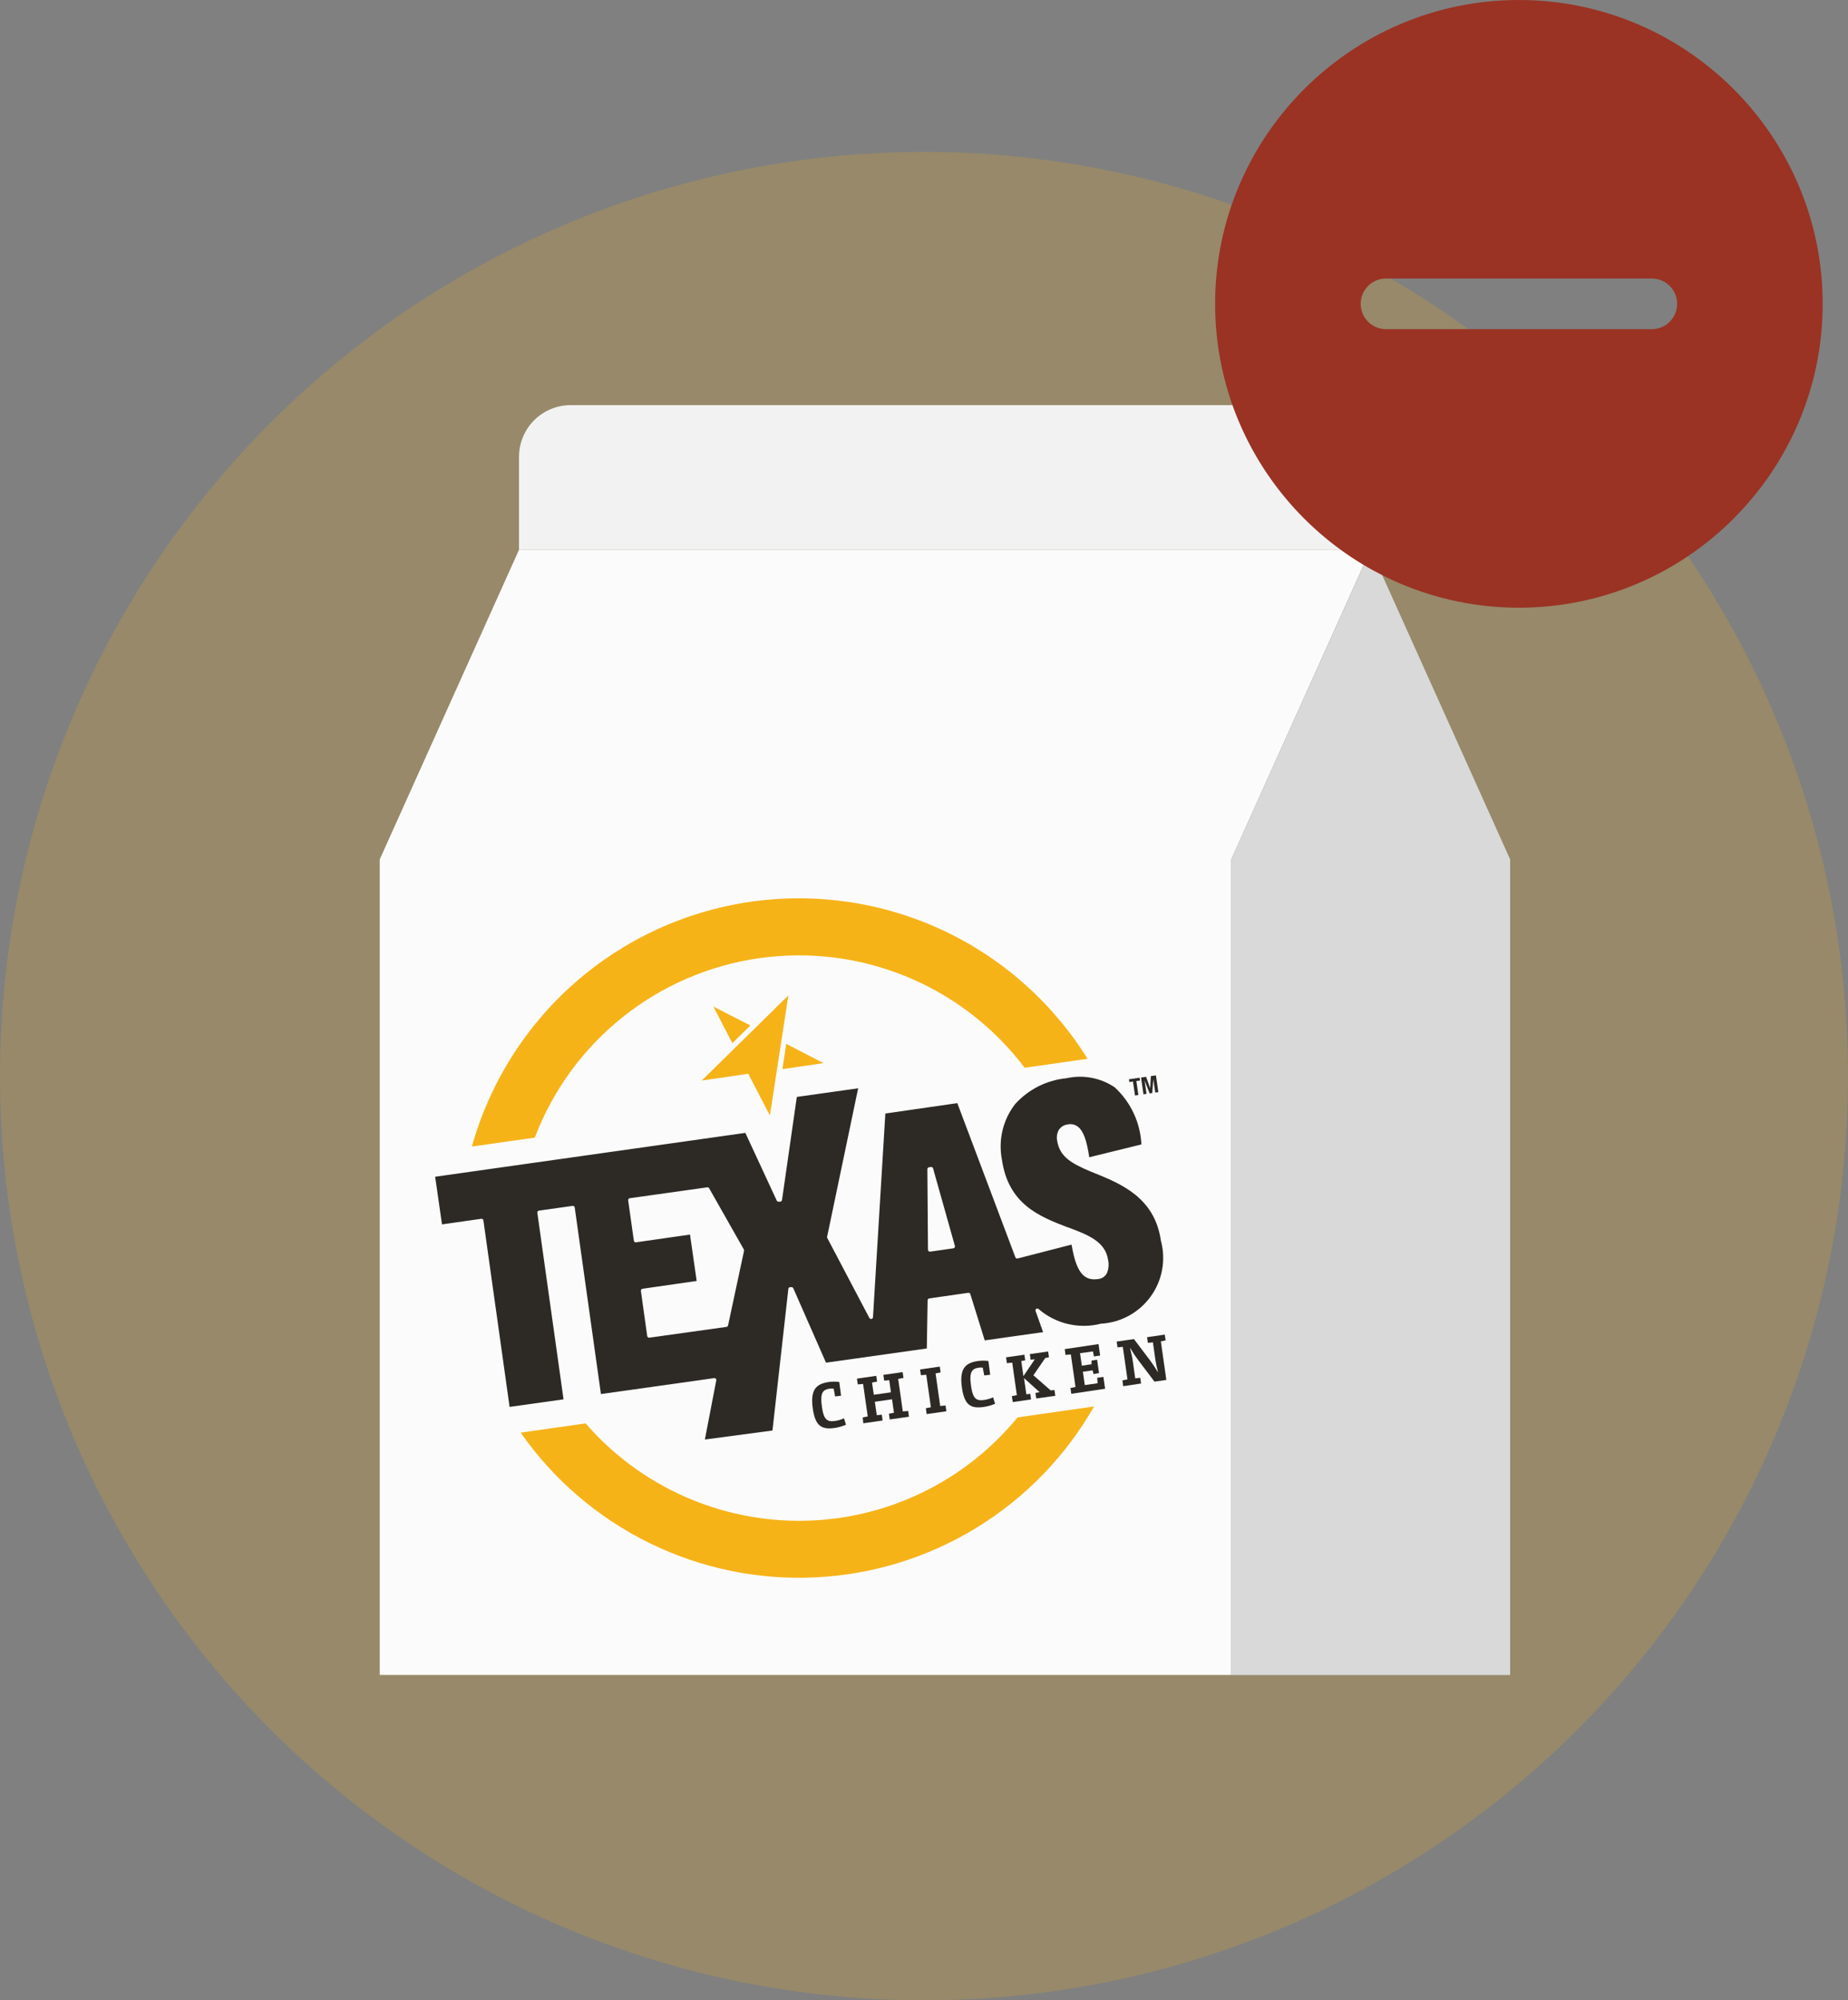 <svg width="73" height="79" viewBox="0 0 73 79" fill="none" xmlns="http://www.w3.org/2000/svg">
<rect x="0" y="0" width="73" height="79" fill="#808080" stroke="none"/>
<circle cx="36.5" cy="42.5" r="36.5" fill="#F6B318" fill-opacity="0.2"/>
<path d="M54.148 21.709L59.654 33.94V66.151H48.639V33.94L54.148 21.709Z" fill="#D9D9D9"/>
<path d="M52.102 16H22.541C22 16 21.482 16.215 21.099 16.597C20.717 16.98 20.502 17.498 20.502 18.039V21.709H54.141V18.039C54.141 17.498 53.926 16.98 53.544 16.597C53.161 16.215 52.643 16 52.102 16Z" fill="#F2F2F2"/>
<path d="M15 33.94V66.149H48.635V33.94L54.14 21.709H20.504L15 33.94Z" fill="#FBFBFB"/>
<path d="M21.126 44.928C21.835 43.062 23.031 41.421 24.589 40.175C26.148 38.929 28.012 38.123 29.987 37.842C31.963 37.56 33.978 37.813 35.822 38.574C37.667 39.336 39.274 40.577 40.476 42.17L42.959 41.815C41.585 39.603 39.597 37.838 37.237 36.737C34.877 35.635 32.247 35.244 29.669 35.611C27.091 35.978 24.675 37.088 22.717 38.805C20.758 40.522 19.342 42.772 18.641 45.28L21.126 44.928Z" fill="#F6B318"/>
<path d="M40.197 55.977C39.167 57.234 37.874 58.25 36.41 58.955C34.946 59.66 33.345 60.038 31.72 60.06C30.095 60.083 28.485 59.75 27.002 59.086C25.518 58.422 24.198 57.441 23.133 56.214L20.568 56.58C21.864 58.435 23.608 59.932 25.638 60.931C27.668 61.931 29.918 62.401 32.178 62.297C34.438 62.194 36.636 61.521 38.566 60.34C40.496 59.16 42.096 57.51 43.218 55.545L40.197 55.977Z" fill="#F6B318"/>
<path d="M32.989 55.149L32.93 54.841C32.88 54.834 32.83 54.834 32.78 54.841C32.51 54.88 32.382 54.992 32.47 55.573C32.541 56.085 32.689 56.161 32.992 56.117C33.112 56.099 33.229 56.064 33.34 56.013L33.418 56.268C33.275 56.328 33.126 56.37 32.974 56.394C32.464 56.465 32.209 56.334 32.107 55.633C31.998 54.868 32.249 54.647 32.755 54.578C32.887 54.561 33.02 54.561 33.153 54.578L33.224 55.121L32.989 55.149Z" fill="#2D2A26"/>
<path d="M34.079 55.979L34.278 55.939L34.094 54.655L33.883 54.675L33.852 54.446L34.614 54.336L34.646 54.565L34.447 54.601L34.517 55.083L35.194 54.987L35.126 54.506L34.927 54.526L34.895 54.297L35.656 54.189L35.689 54.418L35.48 54.458L35.663 55.742L35.875 55.722L35.906 55.951L35.146 56.059L35.114 55.83L35.313 55.794L35.237 55.262L34.558 55.36L34.634 55.891L34.833 55.871L34.865 56.1L34.102 56.21L34.079 55.979Z" fill="#2D2A26"/>
<path d="M36.573 55.616L36.772 55.577L36.589 54.292L36.378 54.312L36.346 54.083L37.124 53.972L37.156 54.201L36.957 54.24L37.14 55.527L37.351 55.507L37.383 55.736L36.605 55.847L36.573 55.616Z" fill="#2D2A26"/>
<path d="M38.88 54.321L38.82 54.012C38.771 54.006 38.721 54.006 38.671 54.012C38.4 54.052 38.273 54.163 38.36 54.745C38.432 55.256 38.579 55.332 38.882 55.288C39.002 55.27 39.12 55.235 39.23 55.185L39.308 55.44C39.166 55.499 39.017 55.541 38.864 55.565C38.354 55.637 38.099 55.505 37.998 54.804C37.889 54.04 38.139 53.819 38.645 53.749C38.777 53.732 38.911 53.732 39.043 53.749L39.115 54.293L38.88 54.321Z" fill="#2D2A26"/>
<path d="M39.969 55.139L40.168 55.099L39.985 53.815L39.774 53.834L39.742 53.605L40.465 53.502L40.497 53.723L40.342 53.751L40.427 54.348L40.877 53.683L40.712 53.699L40.68 53.478L41.403 53.374L41.435 53.603L41.291 53.631L40.821 54.314L41.504 54.912L41.654 54.896L41.686 55.125L40.935 55.23L40.903 55.011L41.068 54.981L40.451 54.426L40.543 55.065L40.698 55.047L40.73 55.268L40.007 55.372L39.969 55.139Z" fill="#2D2A26"/>
<path d="M43.196 54.265L43.162 54.119L42.777 54.175L42.851 54.701L43.359 54.629L43.341 54.414L43.586 54.378L43.654 54.846L42.318 55.045L42.286 54.816L42.485 54.776L42.301 53.49L42.09 53.51L42.059 53.281L43.395 53.082L43.458 53.534L43.213 53.57L43.172 53.371L42.664 53.442L42.734 53.934L43.118 53.879V53.733L43.339 53.701L43.413 54.227L43.196 54.265Z" fill="#2D2A26"/>
<path d="M44.37 54.745L44.338 54.516L44.537 54.476L44.354 53.191L44.143 53.211L44.111 52.982L44.794 52.885L45.438 53.737C45.549 53.887 45.652 54.043 45.746 54.205C45.702 54.034 45.663 53.846 45.641 53.707L45.543 53.014L45.344 53.034L45.312 52.809L46.011 52.709L46.043 52.938L45.856 52.972L46.073 54.498L45.605 54.565L44.96 53.713C44.848 53.563 44.745 53.407 44.651 53.245H44.641C44.685 53.416 44.727 53.603 44.746 53.743L44.844 54.434L45.043 54.414L45.075 54.639L44.37 54.745Z" fill="#2D2A26"/>
<path d="M42.195 44.404C42.261 44.392 42.329 44.394 42.394 44.409C42.46 44.424 42.521 44.453 42.575 44.494C42.792 44.659 42.931 45.031 43.027 45.704L45.088 45.197C45.046 44.334 44.666 43.523 44.03 42.939C43.754 42.754 43.444 42.627 43.117 42.566C42.791 42.504 42.455 42.51 42.131 42.582C41.348 42.658 40.622 43.024 40.096 43.608C39.859 43.915 39.69 44.269 39.601 44.647C39.512 45.025 39.504 45.417 39.578 45.798C39.833 47.564 41.064 48.042 42.151 48.462H42.163C42.959 48.761 43.664 49.02 43.772 49.76C43.81 49.936 43.793 50.12 43.724 50.286C43.688 50.351 43.637 50.406 43.575 50.446C43.512 50.486 43.441 50.51 43.367 50.515C42.8 50.597 42.505 50.214 42.33 49.153L40.199 49.701C40.181 49.705 40.162 49.703 40.146 49.695C40.129 49.686 40.117 49.672 40.11 49.655L37.816 43.566L34.973 43.976L34.485 52.02C34.484 52.037 34.477 52.052 34.467 52.064C34.456 52.077 34.442 52.085 34.426 52.089C34.41 52.093 34.393 52.091 34.379 52.084C34.364 52.078 34.351 52.066 34.343 52.052L32.675 48.884C32.669 48.868 32.669 48.849 32.675 48.833L33.899 42.98L31.476 43.321L30.891 47.393C30.888 47.409 30.881 47.424 30.869 47.435C30.858 47.447 30.843 47.454 30.827 47.457H30.761C30.745 47.459 30.729 47.456 30.714 47.448C30.7 47.44 30.688 47.428 30.682 47.413L29.443 44.741L17.189 46.473L17.46 48.355L19.011 48.134C19.031 48.131 19.05 48.136 19.066 48.147C19.082 48.159 19.092 48.176 19.095 48.195L20.13 55.563L22.261 55.264L21.226 47.897C21.223 47.877 21.228 47.857 21.239 47.841C21.245 47.833 21.253 47.826 21.261 47.821C21.27 47.816 21.279 47.812 21.289 47.811L22.619 47.624C22.629 47.623 22.639 47.623 22.648 47.626C22.658 47.628 22.667 47.632 22.675 47.638C22.682 47.644 22.689 47.652 22.694 47.66C22.699 47.669 22.702 47.678 22.703 47.688L23.738 55.055L28.211 54.426H28.221C28.232 54.425 28.243 54.428 28.253 54.432C28.263 54.437 28.272 54.444 28.279 54.453C28.286 54.461 28.291 54.471 28.294 54.482C28.297 54.493 28.297 54.505 28.294 54.515L27.844 56.851L30.514 56.495L31.142 50.899C31.144 50.883 31.151 50.868 31.163 50.856C31.174 50.844 31.189 50.837 31.205 50.834H31.257C31.273 50.831 31.29 50.834 31.304 50.842C31.319 50.85 31.33 50.862 31.337 50.877L32.629 53.816L36.611 53.255L36.643 51.349C36.644 51.332 36.651 51.315 36.662 51.302C36.674 51.289 36.69 51.281 36.707 51.278L38.248 51.057C38.266 51.054 38.284 51.058 38.299 51.067C38.314 51.077 38.325 51.091 38.33 51.108L38.899 52.936L41.205 52.61L40.906 51.772C40.902 51.758 40.902 51.743 40.906 51.73C40.91 51.716 40.918 51.703 40.928 51.694C40.941 51.683 40.958 51.677 40.975 51.677C40.992 51.677 41.009 51.683 41.022 51.694C41.355 51.983 41.754 52.187 42.183 52.288C42.612 52.39 43.059 52.386 43.487 52.277C43.874 52.256 44.252 52.148 44.592 51.963C44.932 51.777 45.227 51.517 45.454 51.203C45.682 50.889 45.836 50.528 45.906 50.146C45.976 49.764 45.959 49.372 45.858 48.998C45.611 47.281 44.265 46.746 43.2 46.314L43.055 46.256C42.332 45.945 41.86 45.693 41.758 45.043C41.732 44.903 41.754 44.758 41.82 44.631C41.861 44.567 41.916 44.513 41.981 44.474C42.046 44.434 42.119 44.411 42.195 44.404ZM29.391 49.398L28.76 52.345C28.757 52.36 28.749 52.373 28.738 52.383C28.727 52.394 28.713 52.4 28.698 52.403L25.652 52.829H25.642C25.625 52.828 25.609 52.823 25.596 52.813C25.588 52.807 25.581 52.8 25.576 52.791C25.571 52.782 25.568 52.773 25.566 52.763L25.317 50.983C25.316 50.973 25.316 50.963 25.319 50.954C25.321 50.944 25.325 50.935 25.331 50.927C25.337 50.919 25.345 50.912 25.353 50.907C25.362 50.902 25.371 50.899 25.381 50.897L27.52 50.589L27.257 48.757L25.124 49.063C25.114 49.065 25.105 49.065 25.095 49.062C25.085 49.06 25.076 49.056 25.069 49.05C25.06 49.044 25.054 49.036 25.049 49.028C25.043 49.019 25.04 49.01 25.039 49L24.814 47.407C24.812 47.397 24.812 47.387 24.815 47.378C24.817 47.368 24.822 47.359 24.828 47.351C24.833 47.343 24.841 47.336 24.849 47.331C24.858 47.326 24.867 47.323 24.877 47.321L27.938 46.891C27.953 46.889 27.968 46.891 27.982 46.898C27.995 46.905 28.006 46.916 28.013 46.929L29.383 49.344C29.392 49.361 29.396 49.38 29.391 49.398ZM37.711 49.267C37.705 49.276 37.697 49.283 37.688 49.289C37.679 49.295 37.669 49.299 37.659 49.3L36.741 49.432H36.731C36.713 49.432 36.696 49.425 36.683 49.414C36.675 49.407 36.669 49.398 36.664 49.389C36.66 49.379 36.657 49.369 36.657 49.358L36.633 46.172C36.633 46.154 36.64 46.137 36.652 46.124C36.663 46.11 36.679 46.102 36.697 46.099L36.775 46.089C36.793 46.086 36.811 46.09 36.827 46.1C36.842 46.11 36.853 46.125 36.858 46.142L37.724 49.217C37.725 49.234 37.72 49.252 37.711 49.267Z" fill="#2D2A26"/>
<path d="M45.032 42.673L44.888 42.693L44.968 43.245L44.835 43.265L44.755 42.713L44.612 42.733L44.596 42.624L45.018 42.562L45.032 42.673Z" fill="#2D2A26"/>
<path d="M45.273 42.526L45.435 42.978L45.462 42.498L45.662 42.47L45.757 43.131L45.636 43.149L45.558 42.624L45.516 43.167L45.413 43.183L45.214 42.673L45.291 43.199L45.17 43.217L45.074 42.556L45.273 42.526Z" fill="#2D2A26"/>
<path d="M31.142 39.312L27.721 42.674L29.557 42.407L30.413 44.053L31.142 39.312Z" fill="#F6B318"/>
<path d="M29.641 40.499L28.18 39.752L28.93 41.198L29.641 40.499Z" fill="#F6B318"/>
<path d="M31.059 41.226L30.908 42.222L32.527 41.987L31.059 41.226Z" fill="#F6B318"/>
<g clipPath="url(#clip0_5615_33477)">
<path d="M60 0C53.383 0 48 5.383 48 12C48 18.617 53.383 24 60 24C66.617 24 72 18.617 72 12C72 5.383 66.617 0 60 0ZM65.25 13H54.75C54.485 13 54.23 12.895 54.043 12.707C53.855 12.52 53.75 12.265 53.75 12C53.75 11.735 53.855 11.48 54.043 11.293C54.23 11.105 54.485 11 54.75 11H65.25C65.515 11 65.77 11.105 65.957 11.293C66.145 11.48 66.25 11.735 66.25 12C66.25 12.265 66.145 12.52 65.957 12.707C65.77 12.895 65.515 13 65.25 13Z" fill="#9A3324"/>
</g>
<defs>
<clipPath id="clip0_5615_33477">
<rect width="24" height="24" fill="white" transform="translate(48)"/>
</clipPath>
</defs>
</svg>
